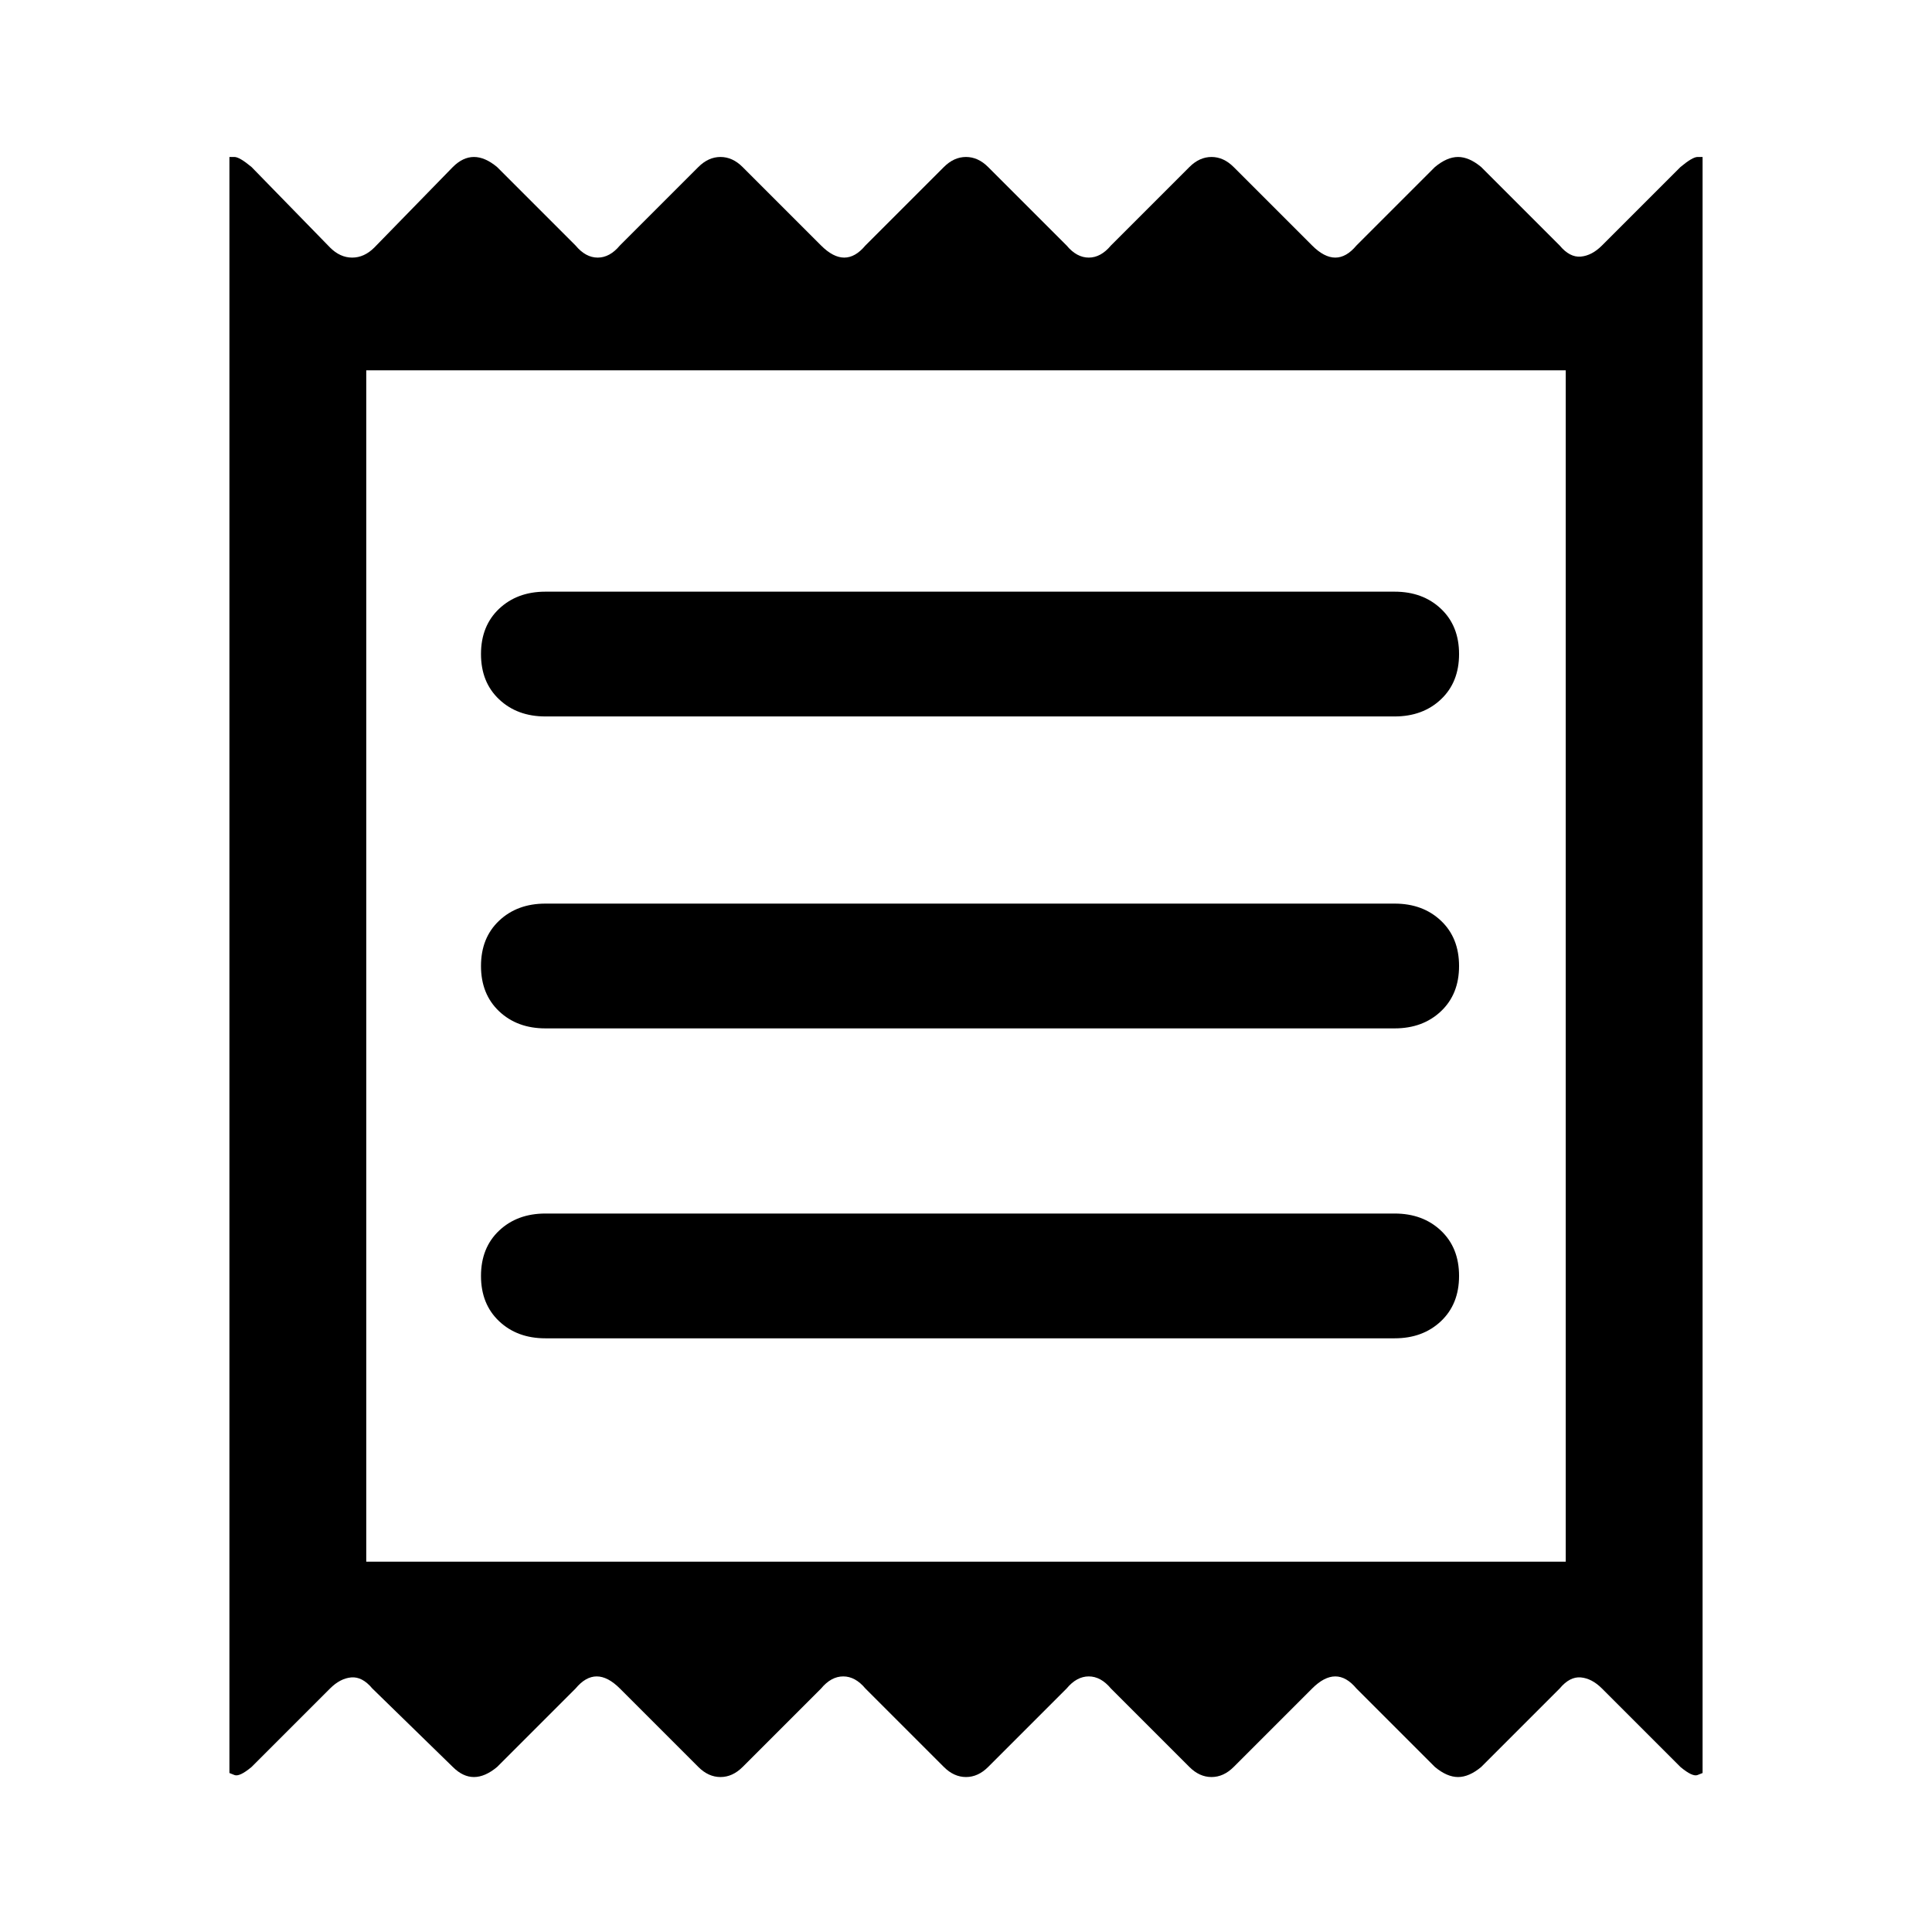 <svg xmlns="http://www.w3.org/2000/svg" width="48" height="48"><path d="M5.7 44.05V3.9h.125q.125 0 .425.25l1.95 2q.25.25.55.25.3 0 .55-.25l1.95-2q.25-.25.525-.25t.575.25L14.3 6.1q.25.3.55.3.3 0 .55-.3l1.95-1.95q.25-.25.55-.25.3 0 .55.25L20.4 6.1q.3.3.575.3.275 0 .525-.3l1.95-1.95q.25-.25.55-.25.3 0 .55.25L26.5 6.1q.25.3.55.3.3 0 .55-.3l1.95-1.95q.25-.25.55-.25.3 0 .55.25L32.6 6.1q.3.3.575.3.275 0 .525-.3l1.95-1.95q.3-.25.575-.25.275 0 .575.25l1.95 1.95q.25.3.525.275.275-.025.525-.275l1.95-1.95q.3-.25.425-.25h.125v40.15l-.125.05q-.125.05-.425-.2l-1.95-1.95q-.25-.25-.525-.275-.275-.025-.525.275L36.8 43.9q-.3.25-.575.25-.275 0-.575-.25l-1.95-1.95q-.25-.3-.525-.3t-.575.3l-1.95 1.95q-.25.25-.55.25-.3 0-.55-.25l-1.95-1.95q-.25-.3-.55-.3-.3 0-.55.3l-1.95 1.95q-.25.25-.55.25-.3 0-.55-.25l-1.95-1.95q-.25-.3-.55-.3-.3 0-.55.3l-1.95 1.95q-.25.25-.55.25-.3 0-.55-.25l-1.95-1.95q-.3-.3-.575-.3-.275 0-.525.3l-1.95 1.95q-.3.25-.575.25-.275 0-.525-.25l-2-1.95q-.25-.3-.525-.275-.275.025-.525.275L6.25 43.9q-.3.25-.425.2l-.125-.05zm7.85-10.8h21.1q.7 0 1.15-.425.45-.425.45-1.125t-.45-1.125q-.45-.425-1.15-.425h-21.1q-.7 0-1.15.425-.45.425-.45 1.125t.45 1.125q.45.425 1.15.425zm0-7.7h21.1q.7 0 1.15-.425.45-.425.45-1.125t-.45-1.125q-.45-.425-1.15-.425h-21.1q-.7 0-1.15.425-.45.425-.45 1.125t.45 1.125q.45.425 1.15.425zm0-7.75h21.1q.7 0 1.15-.425.45-.425.45-1.125t-.45-1.125q-.45-.425-1.15-.425h-21.1q-.7 0-1.15.425-.45.425-.45 1.125t.45 1.125q.45.425 1.15.425zm-4.45 21h29.8V9.2H9.1zm0-29.6v29.6z"/></svg>